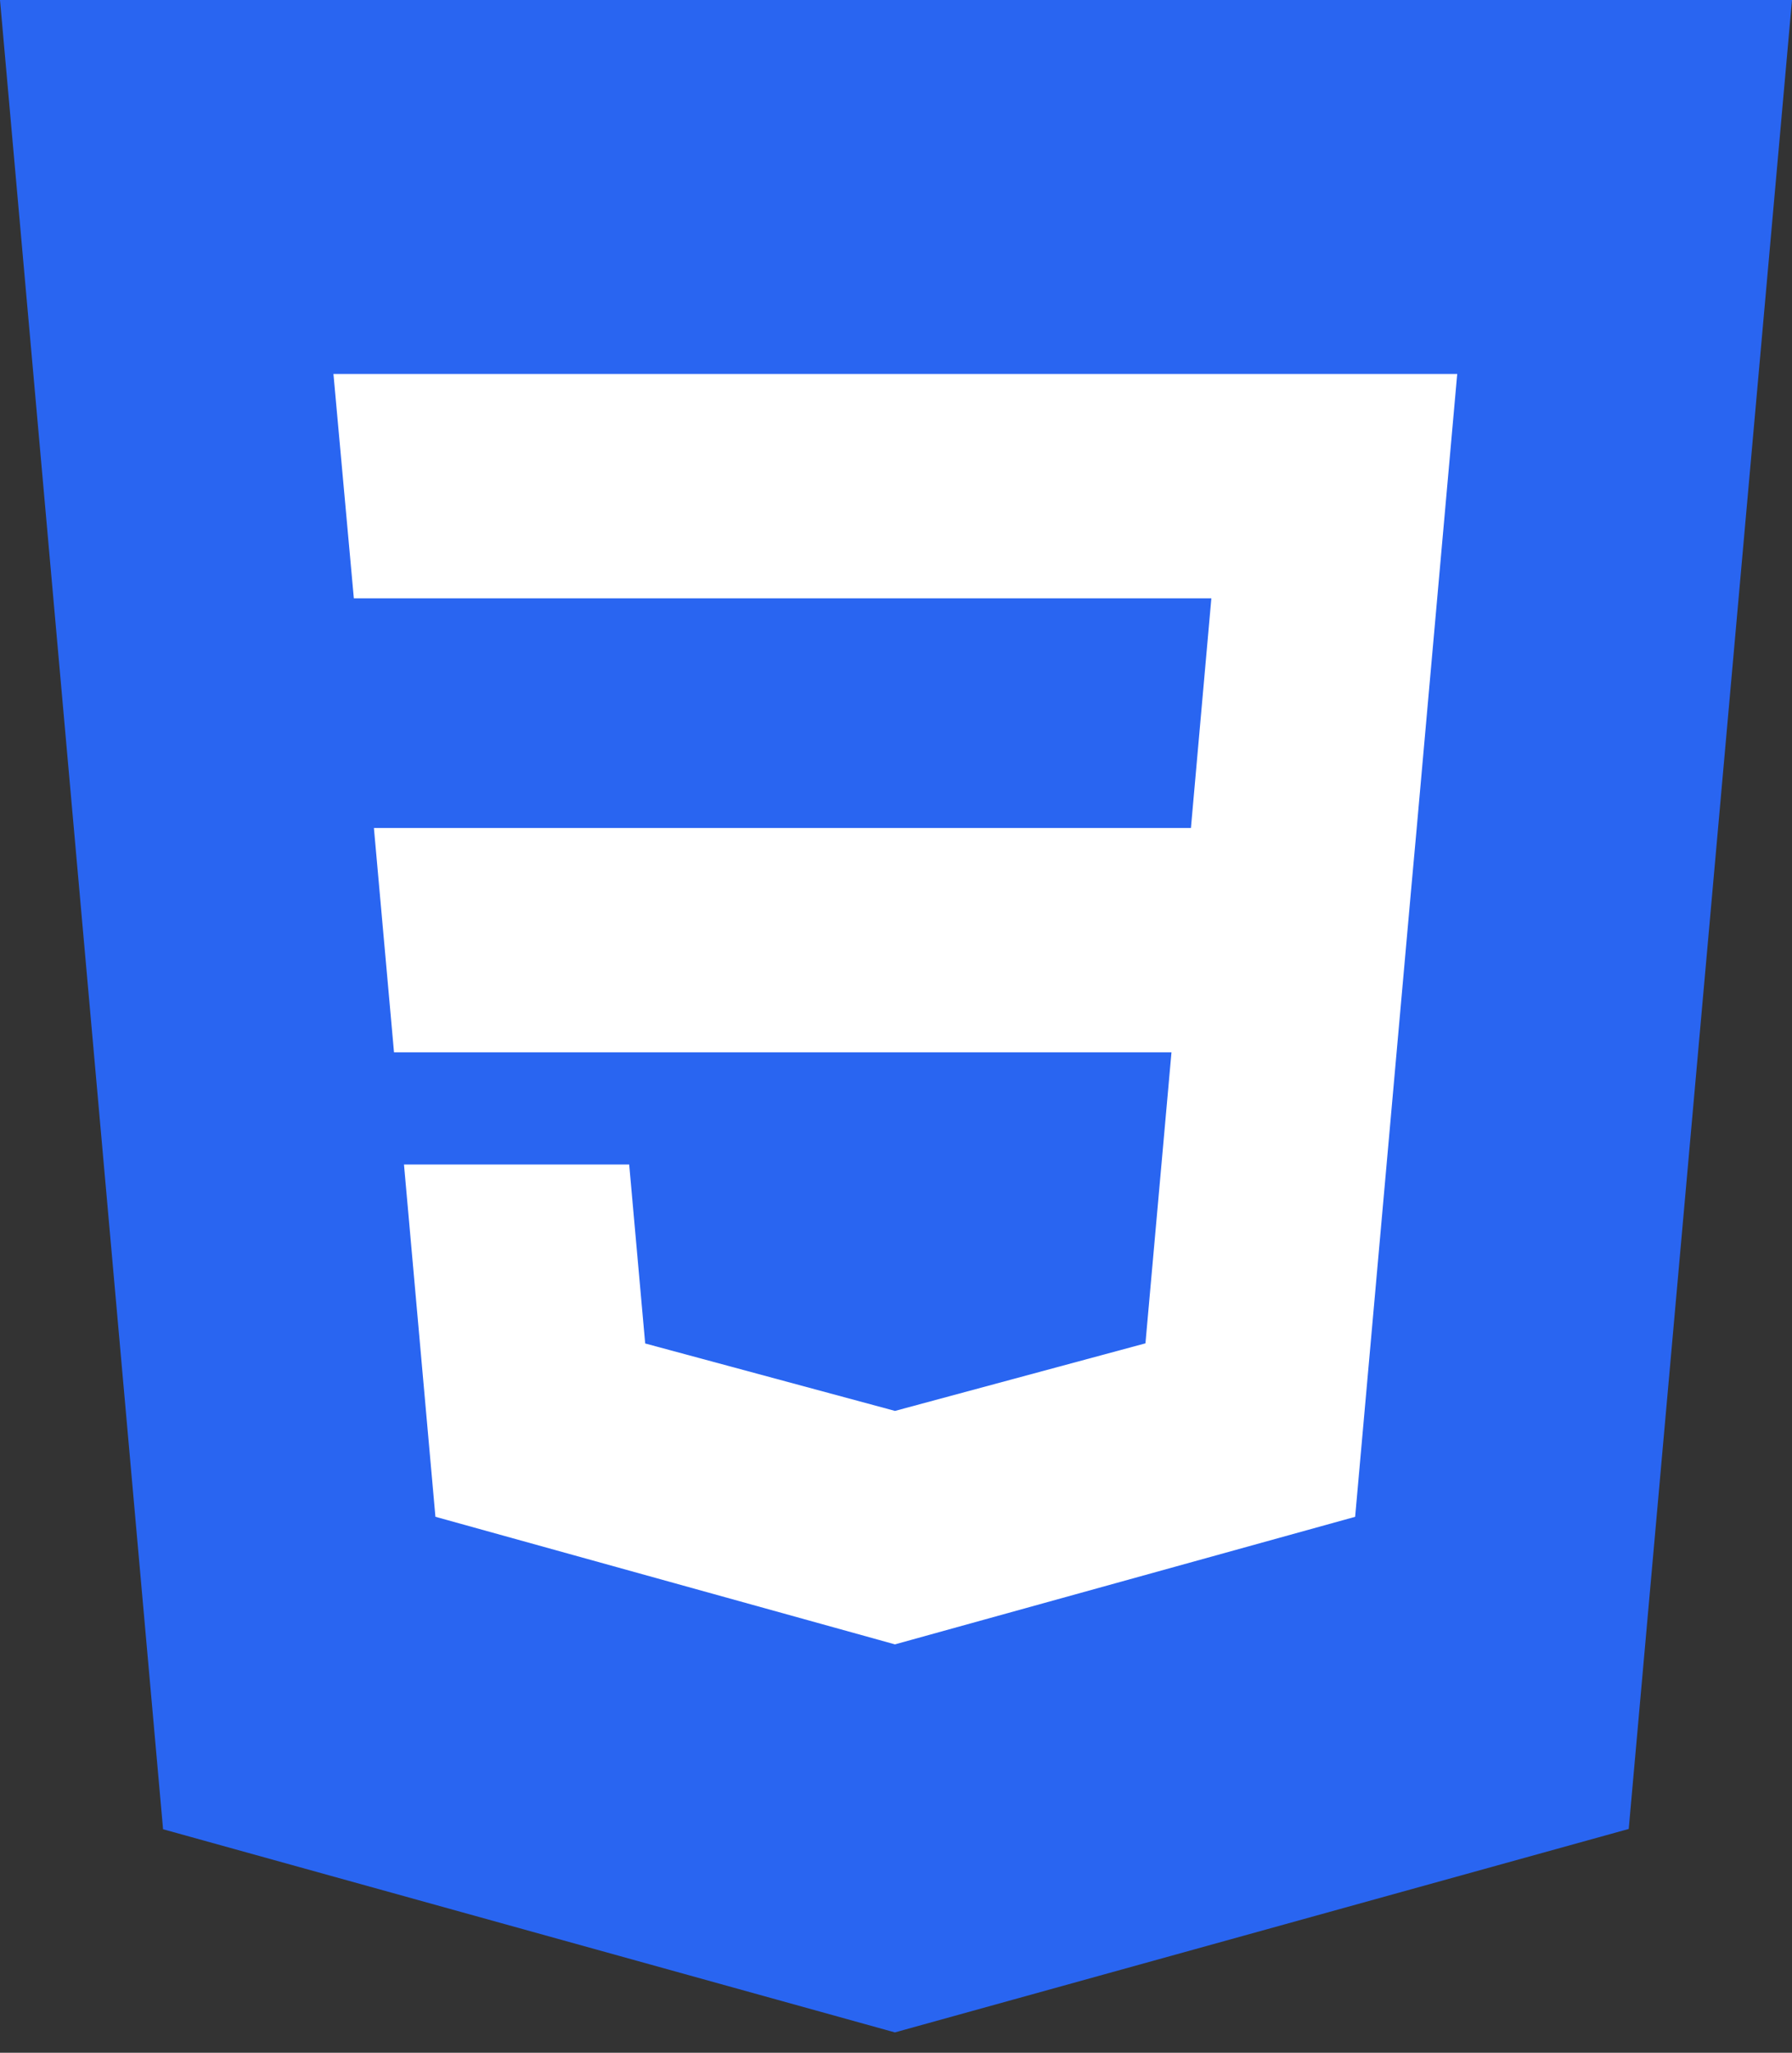 <svg width="55" height="63" viewBox="0 0 55 63" fill="none" xmlns="http://www.w3.org/2000/svg">
<rect x="0" y="0" width="55" height="63" fill="#333333" stroke="none"/>
<path d="M55 0L49.989 56.132L27.466 62.376L5.005 56.141L0 0H55Z" fill="#2965F1"/>
<path d="M10.234 11.476L10.86 18.362L37.179 18.362L36.552 25.412L11.476 25.412L12.093 32.297L35.955 32.298L35.156 41.228L27.477 43.3L27.47 43.302L19.802 41.232L19.311 35.74H12.399L13.364 46.551L27.468 50.467L41.592 46.552L43.314 27.261L43.482 25.412L44.725 11.476H10.234Z" fill="white"/>
</svg> 
